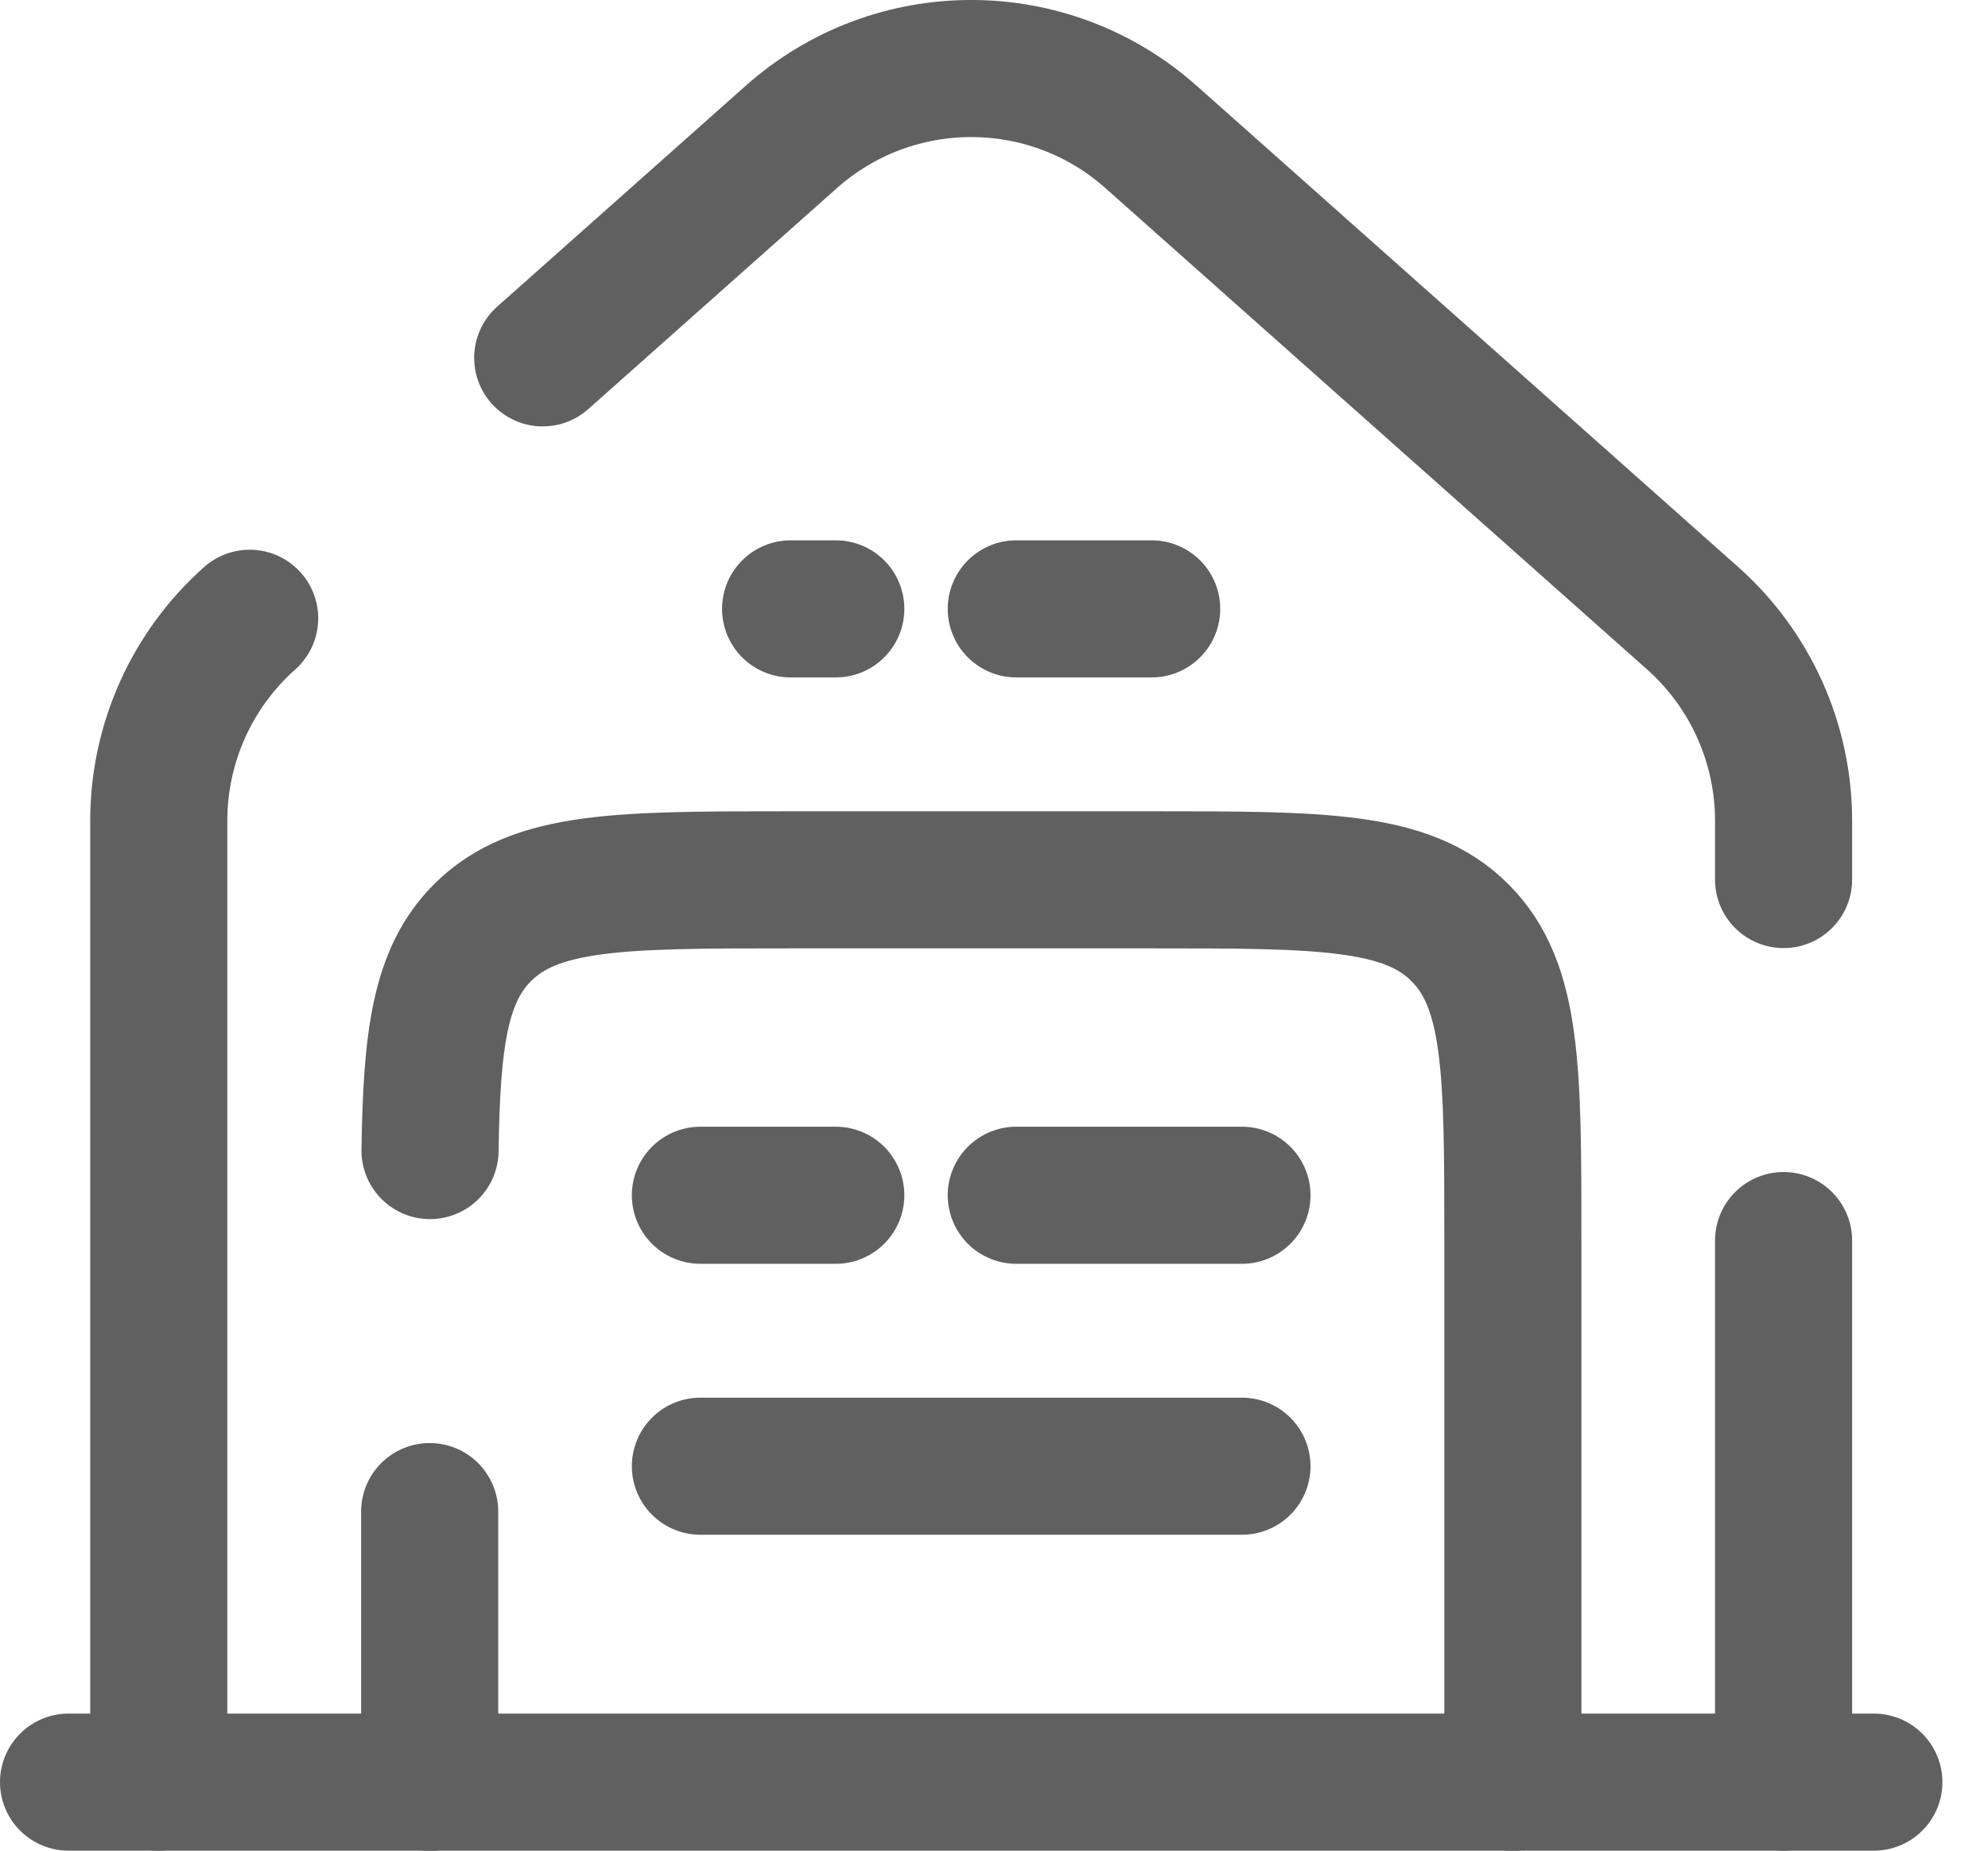 <svg width="29" height="27" viewBox="0 0 29 27" fill="none" xmlns="http://www.w3.org/2000/svg">
<g id="Group 427321154">
<path id="Vector" d="M27.335 26H1" stroke="#606060" stroke-width="2" stroke-linecap="round"/>
<path id="Vector_2" d="M2.316 26V11.973C2.316 10.845 2.799 9.77 3.642 9.02M26.018 26V18.099M7.917 5.221L11.543 1.998C13.04 0.667 15.295 0.667 16.791 1.998L24.692 9.02C25.535 9.77 26.018 10.845 26.018 11.973V12.832" stroke="#606060" stroke-width="2" stroke-linecap="round"/>
<path id="Vector_3" d="M10.217 21.391H18.117" stroke="#606060" stroke-width="2" stroke-linecap="round"/>
<path id="Vector_4" d="M6.268 26.003V22.053M22.069 26.003V18.103C22.069 15.62 22.069 14.379 21.297 13.607C20.526 12.836 19.284 12.836 16.802 12.836H11.535C9.052 12.836 7.81 12.836 7.039 13.607C6.418 14.228 6.297 15.154 6.273 16.786" stroke="#606060" stroke-width="2" stroke-linecap="round"/>
<path id="Vector_5" d="M11.533 8.883H12.192M16.8 8.883H14.825" stroke="#606060" stroke-width="2" stroke-linecap="round"/>
<path id="Vector_6" d="M10.217 17.438H12.192M18.117 17.438H14.825" stroke="#606060" stroke-width="2" stroke-linecap="round"/>
</g>
</svg>
